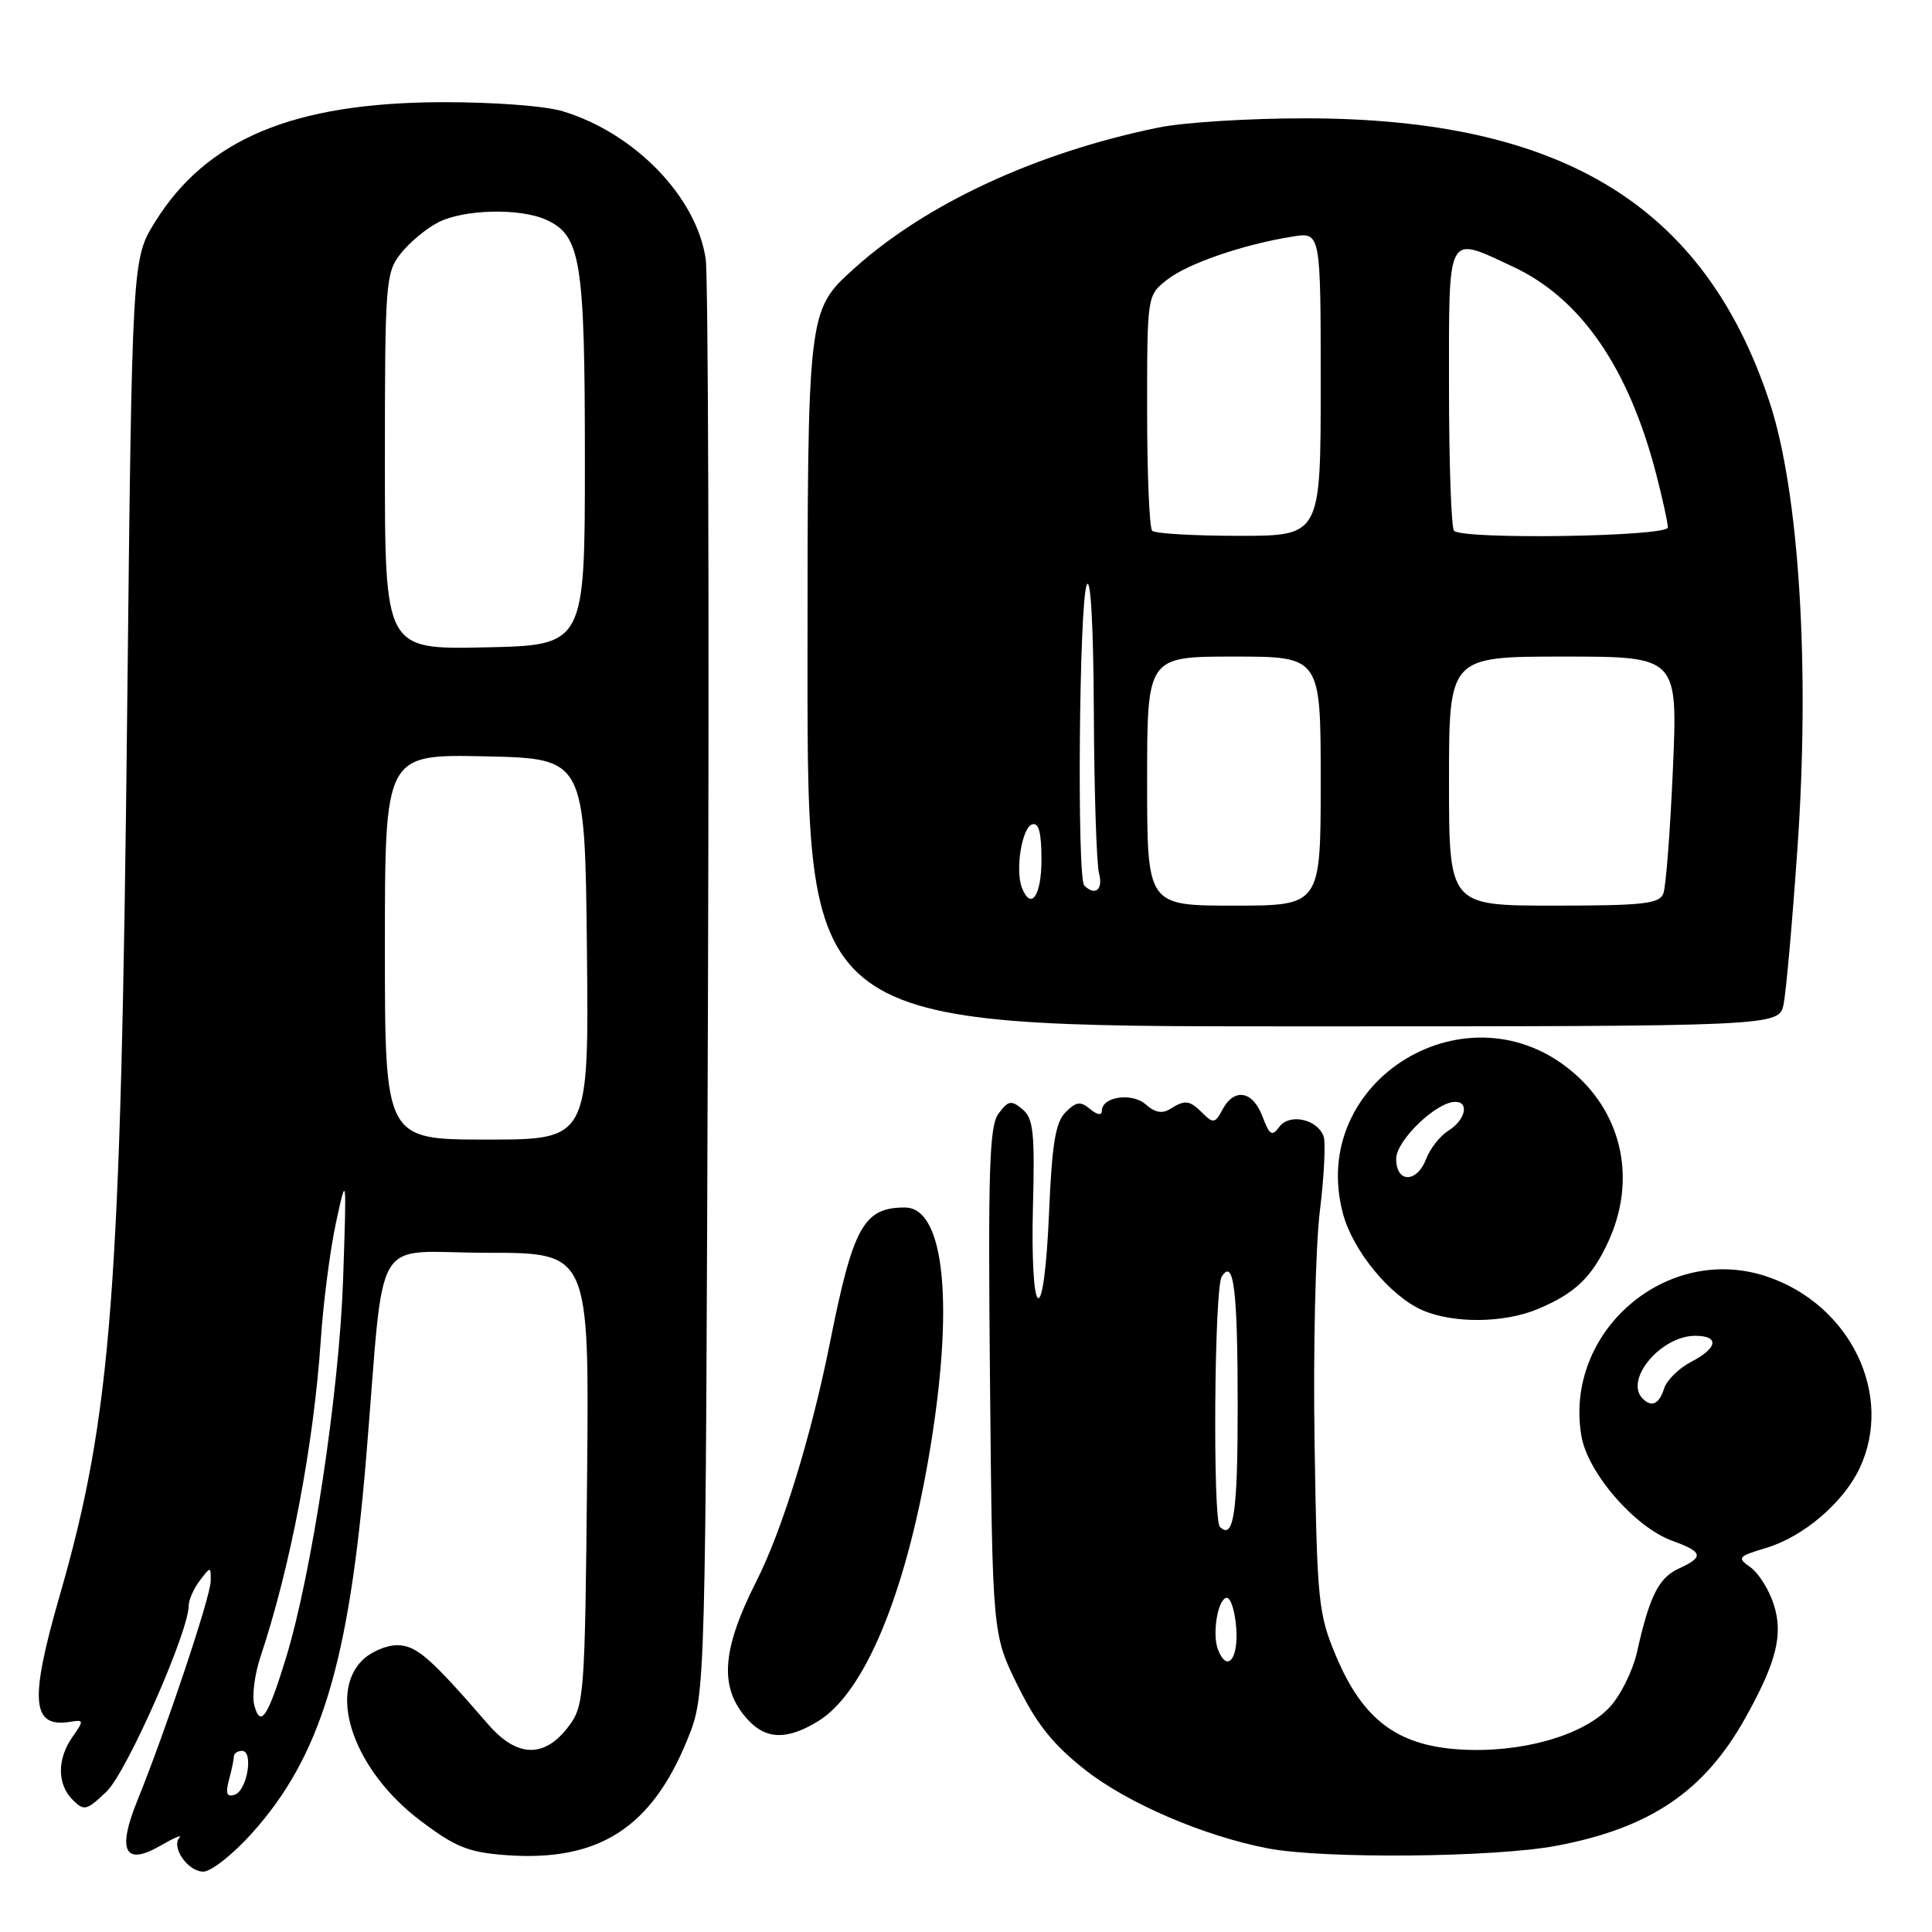 <?xml version="1.0" encoding="UTF-8" standalone="no"?>
<!DOCTYPE svg PUBLIC "-//W3C//DTD SVG 1.1//EN" "http://www.w3.org/Graphics/SVG/1.1/DTD/svg11.dtd" >
<svg xmlns="http://www.w3.org/2000/svg" xmlns:xlink="http://www.w3.org/1999/xlink" version="1.1" viewBox="0 0 256 256">
 <g >
 <path fill="currentColor"
d=" M 33.36 242.94 C 42.49 232.78 46.25 220.45 48.52 193.12 C 51.07 162.47 48.97 166.00 64.60 166.00 C 78.08 166.00 78.08 166.00 77.79 195.93 C 77.51 224.52 77.41 225.98 75.40 228.68 C 72.19 233.00 68.53 232.93 64.68 228.48 C 56.98 219.59 55.16 218.00 52.60 218.00 C 51.17 218.00 49.10 218.90 48.00 220.00 C 43.39 224.61 47.06 234.72 55.71 241.25 C 60.39 244.78 62.06 245.45 67.12 245.82 C 79.35 246.70 86.37 242.19 91.13 230.38 C 93.50 224.50 93.50 224.50 93.81 131.50 C 93.98 80.35 93.84 36.62 93.51 34.33 C 92.31 26.11 84.14 17.65 74.59 14.75 C 72.26 14.03 65.35 13.52 58.50 13.54 C 38.85 13.61 27.34 18.43 20.52 29.45 C 17.50 34.34 17.50 34.34 16.85 94.42 C 16.02 171.57 14.80 187.53 7.89 211.50 C 3.87 225.46 4.18 229.00 9.36 228.14 C 11.12 227.85 11.13 227.98 9.61 230.14 C 7.55 233.09 7.56 236.41 9.63 238.49 C 11.14 240.00 11.48 239.92 14.13 237.38 C 16.78 234.84 25.00 216.23 25.00 212.77 C 25.00 212.01 25.66 210.51 26.47 209.44 C 27.92 207.53 27.94 207.53 27.92 209.50 C 27.91 211.53 21.97 229.29 18.21 238.56 C 15.49 245.24 16.51 247.29 21.21 244.59 C 23.02 243.54 24.18 243.04 23.79 243.48 C 22.63 244.75 24.90 248.00 26.94 248.00 C 27.97 248.00 30.86 245.72 33.36 242.94 Z  M 206.32 244.56 C 218.71 242.20 225.83 237.36 231.26 227.65 C 235.42 220.20 236.33 216.53 235.00 212.50 C 234.37 210.58 232.98 208.40 231.93 207.66 C 230.14 206.41 230.28 206.23 234.02 205.11 C 238.94 203.64 244.23 199.13 246.39 194.59 C 251.00 184.87 245.20 172.85 234.10 169.14 C 220.85 164.70 207.21 176.44 209.54 190.26 C 210.37 195.16 216.62 202.37 221.60 204.17 C 225.66 205.64 225.82 206.30 222.48 207.83 C 219.79 209.05 218.57 211.48 216.92 218.88 C 216.35 221.42 214.69 224.75 213.22 226.29 C 209.63 230.04 201.44 232.32 193.41 231.81 C 185.12 231.29 180.56 227.83 177.02 219.41 C 174.68 213.83 174.52 212.25 174.19 191.30 C 173.99 179.10 174.31 165.25 174.88 160.54 C 175.46 155.83 175.68 151.33 175.37 150.53 C 174.51 148.27 170.84 147.50 169.52 149.31 C 168.55 150.63 168.22 150.43 167.28 147.93 C 166.00 144.53 163.54 144.11 161.99 147.02 C 161.02 148.84 160.75 148.89 159.38 147.52 C 157.62 145.76 157.04 145.69 155.02 146.96 C 154.02 147.60 153.00 147.41 151.84 146.36 C 150.04 144.73 146.00 145.30 146.00 147.19 C 146.00 147.83 145.39 147.74 144.45 146.96 C 143.17 145.89 142.61 145.97 141.20 147.37 C 139.86 148.70 139.39 151.55 139.00 160.78 C 138.70 167.81 138.12 172.30 137.54 172.00 C 136.98 171.71 136.70 166.66 136.87 159.94 C 137.13 150.07 136.93 148.18 135.48 146.98 C 134.00 145.75 133.60 145.82 132.32 147.54 C 131.09 149.19 130.91 154.81 131.18 183.02 C 131.50 216.55 131.50 216.55 134.84 223.33 C 137.38 228.48 139.54 231.18 143.82 234.54 C 149.46 238.97 159.53 243.29 168.00 244.92 C 175.41 246.34 198.13 246.13 206.32 244.56 Z  M 108.46 228.03 C 114.53 224.28 119.90 211.43 123.05 193.15 C 126.49 173.16 125.24 160.00 119.91 160.00 C 114.45 160.00 113.05 162.51 110.00 177.77 C 107.53 190.17 103.67 202.72 100.24 209.49 C 95.55 218.77 95.26 223.75 99.15 227.93 C 101.57 230.53 104.37 230.56 108.46 228.03 Z  M 203.75 173.46 C 208.70 171.39 210.93 169.26 213.12 164.50 C 216.79 156.50 215.07 147.90 208.66 142.28 C 194.72 130.03 173.17 143.07 177.96 160.85 C 179.28 165.76 184.22 171.75 188.48 173.61 C 192.57 175.39 199.28 175.33 203.75 173.46 Z  M 236.34 133.04 C 236.67 131.42 237.49 122.20 238.16 112.56 C 239.86 88.49 238.40 65.11 234.46 53.23 C 225.85 27.22 206.98 15.69 173.00 15.68 C 165.57 15.67 156.80 16.22 153.50 16.90 C 137.29 20.22 122.64 27.02 113.11 35.64 C 107.00 41.17 107.00 41.17 107.00 88.58 C 107.00 136.00 107.00 136.00 171.38 136.00 C 235.75 136.00 235.75 136.00 236.34 133.04 Z  M 30.33 235.88 C 30.69 234.57 30.98 233.16 30.99 232.75 C 30.99 232.34 31.48 232.00 32.07 232.00 C 33.63 232.00 32.75 237.26 31.10 237.81 C 30.05 238.15 29.86 237.66 30.33 235.88 Z  M 33.69 225.93 C 33.38 224.72 33.74 221.88 34.49 219.61 C 38.48 207.69 41.57 191.49 42.51 177.50 C 42.84 172.55 43.75 165.57 44.52 162.00 C 45.93 155.51 45.93 155.52 45.47 169.35 C 44.97 184.29 41.35 208.38 37.90 219.66 C 35.49 227.54 34.50 229.02 33.69 225.93 Z  M 51.00 125.47 C 51.00 99.94 51.00 99.94 64.25 100.22 C 77.50 100.50 77.50 100.50 77.77 125.75 C 78.03 151.00 78.03 151.00 64.52 151.00 C 51.00 151.00 51.00 151.00 51.00 125.47 Z  M 51.00 61.16 C 51.00 37.43 51.10 36.15 53.09 33.61 C 54.24 32.15 56.46 30.29 58.04 29.48 C 61.43 27.72 68.90 27.54 72.39 29.13 C 76.97 31.22 77.50 34.52 77.50 61.00 C 77.50 85.50 77.50 85.50 64.25 85.78 C 51.00 86.06 51.00 86.06 51.00 61.16 Z  M 161.39 218.58 C 160.60 216.52 161.34 211.97 162.50 211.72 C 163.05 211.60 163.64 213.41 163.81 215.75 C 164.11 219.88 162.58 221.67 161.39 218.58 Z  M 161.64 202.31 C 160.68 201.35 160.90 170.71 161.88 169.17 C 163.48 166.63 164.00 170.85 164.00 186.52 C 164.00 200.50 163.46 204.12 161.64 202.31 Z  M 217.67 185.33 C 215.18 182.85 220.07 177.00 224.63 177.00 C 227.87 177.00 227.61 178.64 224.07 180.46 C 222.46 181.30 220.85 182.88 220.50 183.99 C 219.85 186.05 218.85 186.52 217.67 185.33 Z  M 185.00 153.55 C 185.00 151.12 190.32 146.00 192.84 146.00 C 194.72 146.00 194.16 148.42 191.96 149.79 C 190.84 150.49 189.50 152.17 188.99 153.53 C 187.75 156.78 185.00 156.79 185.00 153.55 Z  M 152.00 103.50 C 152.00 87.00 152.00 87.00 163.50 87.00 C 175.00 87.00 175.00 87.00 175.00 103.50 C 175.00 120.00 175.00 120.00 163.50 120.00 C 152.00 120.00 152.00 120.00 152.00 103.50 Z  M 192.00 103.50 C 192.00 87.00 192.00 87.00 207.16 87.00 C 222.31 87.00 222.31 87.00 221.67 101.89 C 221.31 110.08 220.75 117.50 220.40 118.39 C 219.88 119.76 217.75 120.00 205.89 120.00 C 192.00 120.00 192.00 120.00 192.00 103.50 Z  M 135.40 117.60 C 134.51 115.27 135.41 109.68 136.75 109.24 C 137.64 108.95 138.00 110.30 138.00 113.92 C 138.00 118.72 136.59 120.71 135.40 117.60 Z  M 143.67 117.33 C 142.69 116.35 142.99 79.85 144.00 77.50 C 144.52 76.28 144.89 82.94 144.94 94.50 C 144.99 104.95 145.30 114.51 145.63 115.75 C 146.20 117.89 145.10 118.77 143.67 117.33 Z  M 152.67 70.33 C 152.30 69.97 152.00 62.80 152.00 54.41 C 152.00 39.15 152.00 39.15 154.64 37.07 C 157.36 34.93 164.69 32.40 171.25 31.35 C 175.00 30.74 175.00 30.74 175.00 50.87 C 175.00 71.00 175.00 71.00 164.17 71.00 C 158.21 71.00 153.03 70.70 152.67 70.33 Z  M 192.67 70.33 C 192.30 69.97 192.00 61.42 192.00 51.33 C 192.00 30.45 191.60 31.20 200.50 35.35 C 209.46 39.53 215.80 48.72 219.45 62.81 C 220.30 66.10 221.00 69.29 221.00 69.89 C 221.00 71.11 193.86 71.53 192.67 70.33 Z "/>
</g>
</svg>